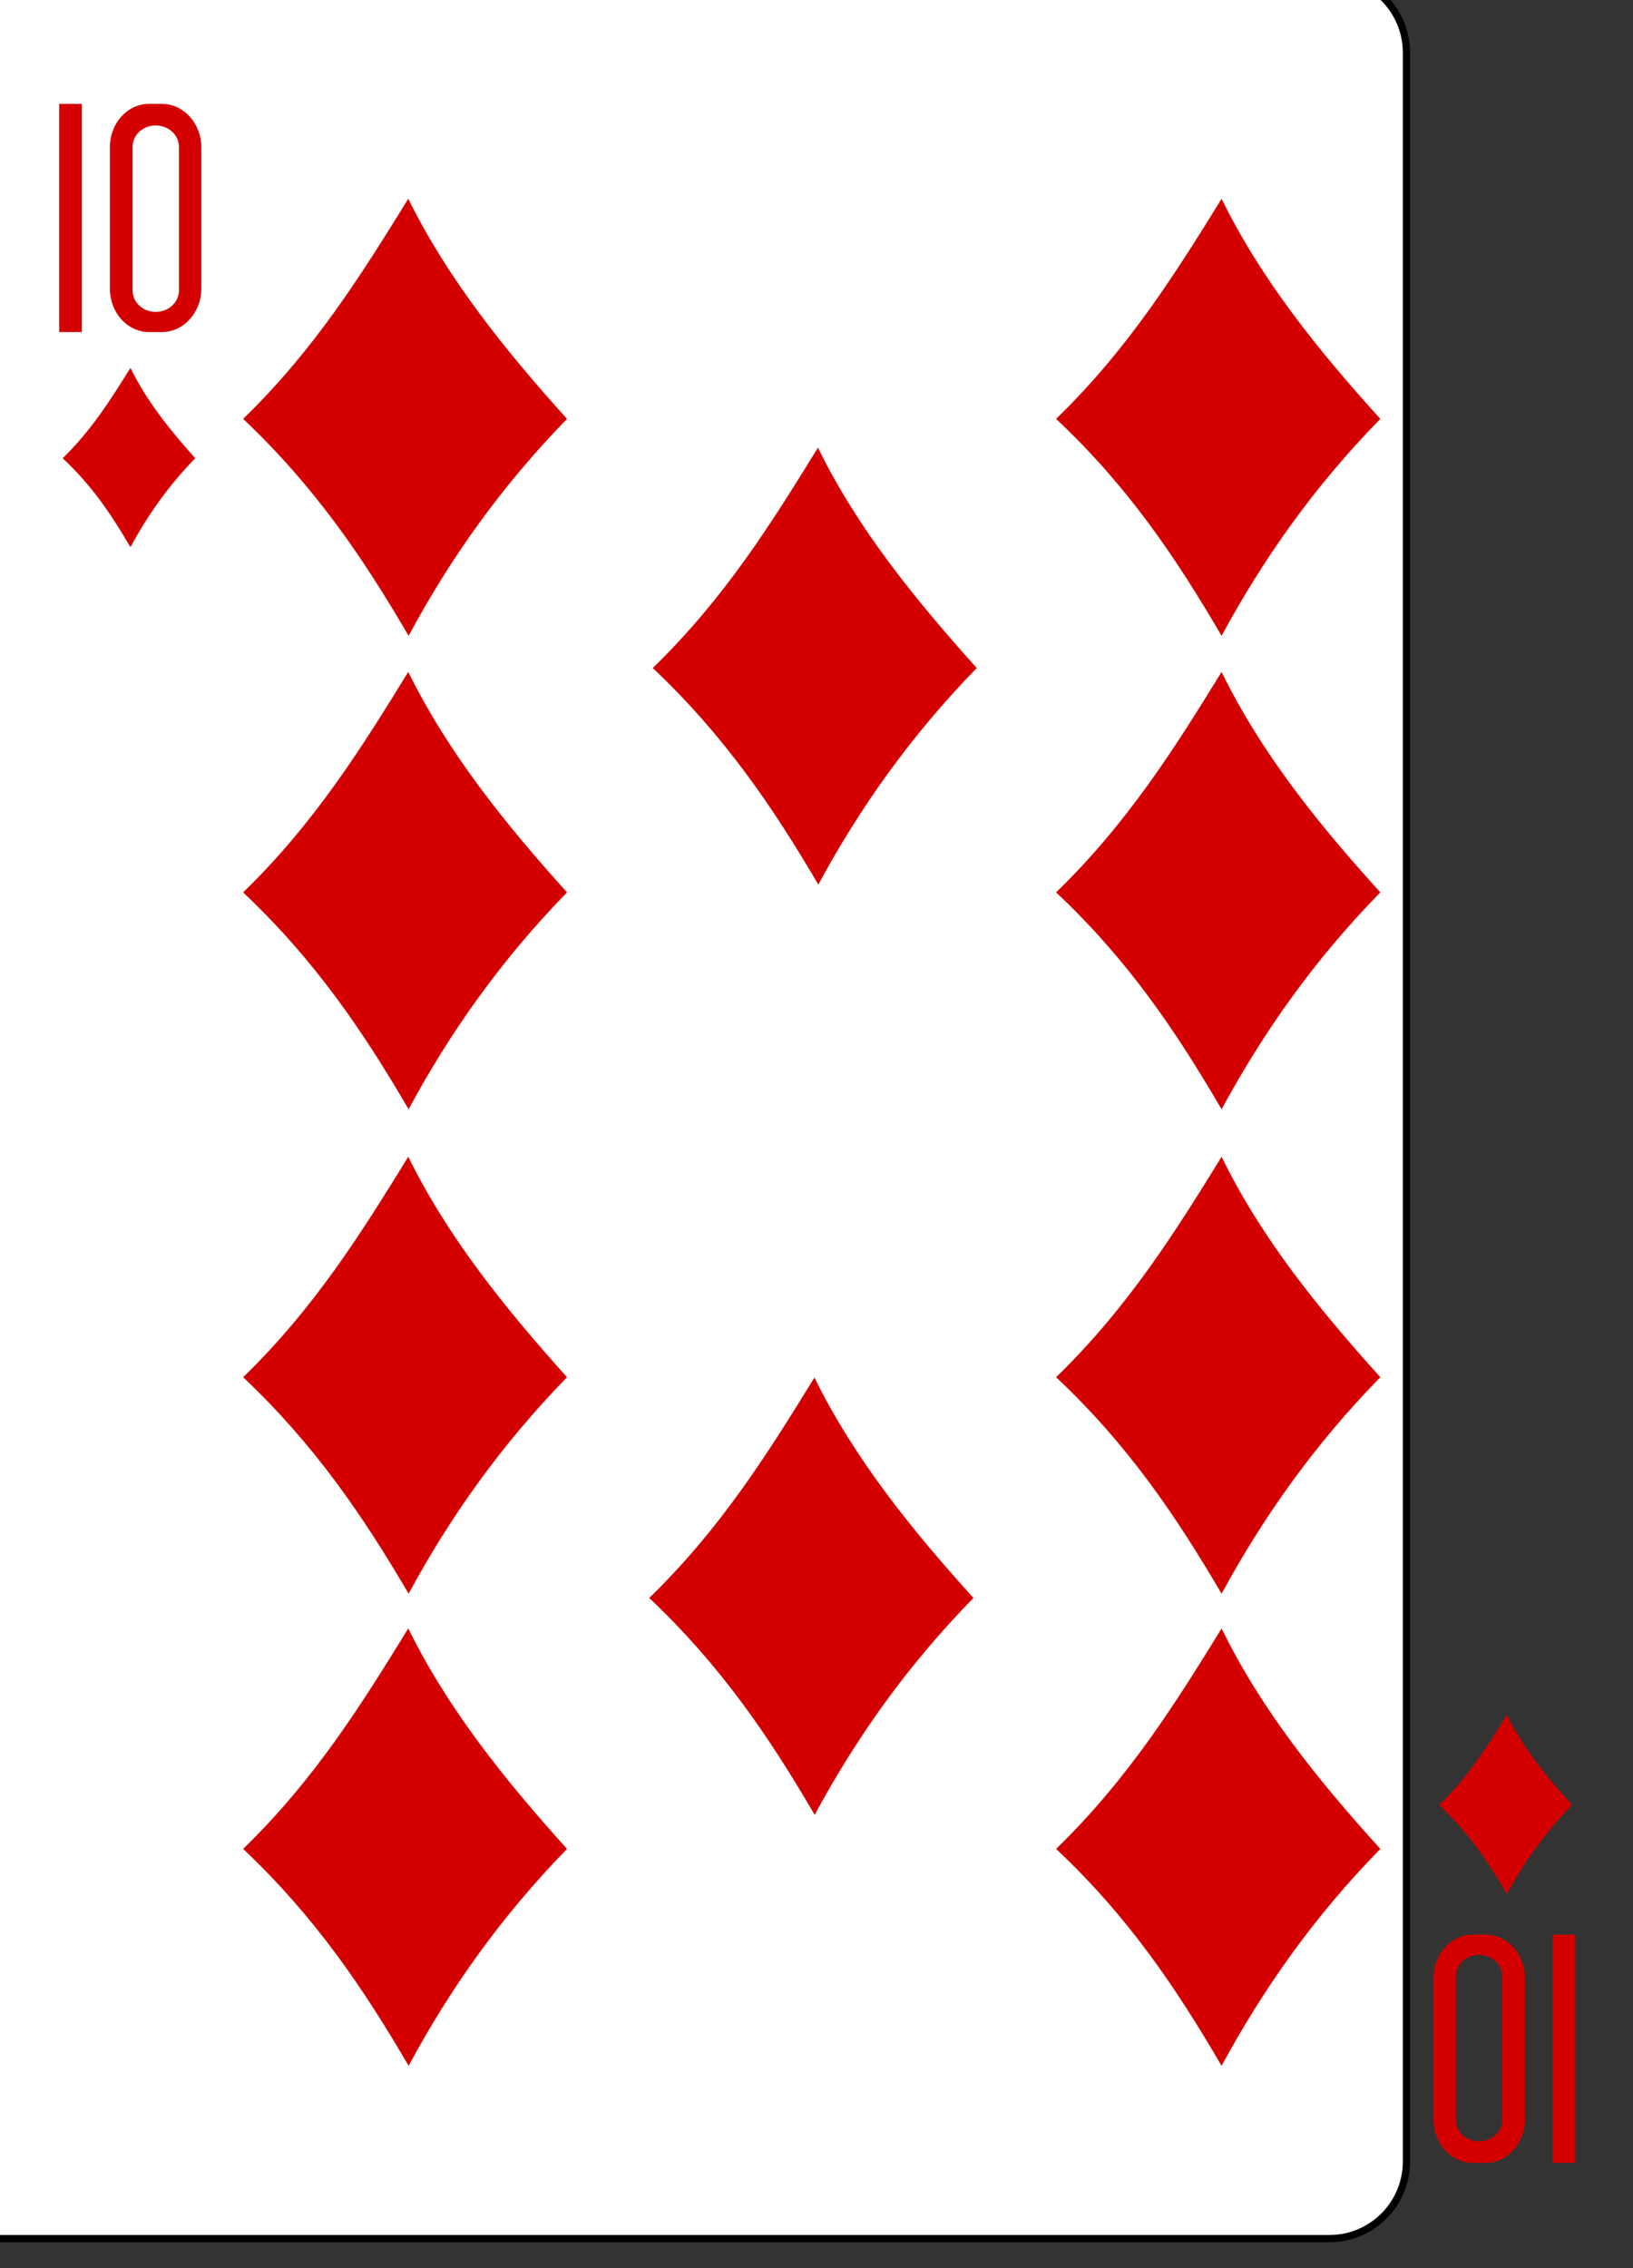 <?xml version="1.0" encoding="UTF-8"?>
<svg xmlns="http://www.w3.org/2000/svg" xmlns:xlink="http://www.w3.org/1999/xlink" width="18pt" height="25pt" viewBox="0 0 18 25" version="1.1">
<rect x="0" y="0" width="18" height="25" fill="#333333" stroke="none"/>
<g id="surface1">
<path style="fill-rule:nonzero;fill:rgb(100%,100%,100%);fill-opacity:1;stroke-width:0.997;stroke-linecap:butt;stroke-linejoin:miter;stroke:rgb(0%,0%,0%);stroke-opacity:1;stroke-miterlimit:4;" d="M 6715.019 -2435.009 L 6916.998 -2435.009 C 6922.832 -2435.009 6927.596 -2430.216 6927.596 -2424.348 L 6927.596 -2133.796 C 6927.596 -2127.927 6922.832 -2123.183 6916.998 -2123.183 L 6715.019 -2123.183 C 6709.137 -2123.183 6704.373 -2127.927 6704.373 -2133.796 L 6704.373 -2424.348 C 6704.373 -2430.216 6709.137 -2435.009 6715.019 -2435.009 Z M 6715.019 -2435.009 " transform="matrix(0.08,0,0,0.08,-538.705,194.529)"/>
<path style=" stroke:none;fill-rule:nonzero;fill:rgb(83.137%,0%,0%);fill-opacity:1;" d="M 2.68 4.617 C 3.477 3.844 4 3 4.5 2.191 C 4.941 3.082 5.57 3.863 6.25 4.617 C 5.523 5.363 4.957 6.164 4.504 7.008 C 4 6.145 3.469 5.363 2.68 4.617 Z M 2.68 4.617 "/>
<path style=" stroke:none;fill-rule:nonzero;fill:rgb(83.137%,0%,0%);fill-opacity:1;" d="M 2.68 9.836 C 3.477 9.062 4 8.219 4.5 7.406 C 4.941 8.301 5.57 9.082 6.25 9.836 C 5.523 10.582 4.957 11.383 4.504 12.227 C 4 11.363 3.469 10.582 2.68 9.836 Z M 2.68 9.836 "/>
<path style=" stroke:none;fill-rule:nonzero;fill:rgb(83.137%,0%,0%);fill-opacity:1;" d="M 2.68 15.18 C 3.477 14.406 4 13.562 4.5 12.75 C 4.941 13.645 5.57 14.422 6.25 15.18 C 5.523 15.926 4.957 16.727 4.504 17.566 C 4 16.707 3.469 15.926 2.68 15.18 Z M 2.68 15.18 "/>
<path style=" stroke:none;fill-rule:nonzero;fill:rgb(83.137%,0%,0%);fill-opacity:1;" d="M 2.68 20.379 C 3.477 19.605 4 18.762 4.5 17.949 C 4.941 18.844 5.57 19.625 6.25 20.379 C 5.523 21.125 4.957 21.926 4.504 22.77 C 4 21.906 3.469 21.125 2.68 20.379 Z M 2.68 20.379 "/>
<path style=" stroke:none;fill-rule:nonzero;fill:rgb(83.137%,0%,0%);fill-opacity:1;" d="M 7.195 7.363 C 7.992 6.59 8.516 5.746 9.016 4.934 C 9.453 5.828 10.086 6.605 10.766 7.363 C 10.039 8.109 9.473 8.91 9.02 9.75 C 8.516 8.891 7.984 8.109 7.195 7.363 Z M 7.195 7.363 "/>
<path style=" stroke:none;fill-rule:nonzero;fill:rgb(83.137%,0%,0%);fill-opacity:1;" d="M 7.156 17.613 C 7.953 16.84 8.477 15.996 8.977 15.184 C 9.418 16.078 10.047 16.859 10.73 17.613 C 10 18.359 9.434 19.16 8.98 20.004 C 8.477 19.141 7.945 18.359 7.156 17.613 Z M 7.156 17.613 "/>
<path style=" stroke:none;fill-rule:nonzero;fill:rgb(83.137%,0%,0%);fill-opacity:1;" d="M 11.641 4.617 C 12.438 3.844 12.965 3 13.465 2.191 C 13.902 3.082 14.531 3.863 15.215 4.617 C 14.484 5.363 13.922 6.164 13.465 7.008 C 12.961 6.145 12.434 5.363 11.641 4.617 Z M 11.641 4.617 "/>
<path style=" stroke:none;fill-rule:nonzero;fill:rgb(83.137%,0%,0%);fill-opacity:1;" d="M 11.641 9.836 C 12.438 9.062 12.965 8.219 13.465 7.406 C 13.902 8.301 14.531 9.082 15.215 9.836 C 14.484 10.582 13.922 11.383 13.465 12.227 C 12.961 11.363 12.434 10.582 11.641 9.836 Z M 11.641 9.836 "/>
<path style=" stroke:none;fill-rule:nonzero;fill:rgb(83.137%,0%,0%);fill-opacity:1;" d="M 11.641 15.18 C 12.438 14.406 12.965 13.562 13.465 12.75 C 13.902 13.645 14.531 14.422 15.215 15.18 C 14.484 15.926 13.922 16.727 13.465 17.566 C 12.961 16.707 12.434 15.926 11.641 15.18 Z M 11.641 15.18 "/>
<path style=" stroke:none;fill-rule:nonzero;fill:rgb(83.137%,0%,0%);fill-opacity:1;" d="M 11.641 20.379 C 12.438 19.605 12.965 18.762 13.465 17.949 C 13.902 18.844 14.531 19.625 15.215 20.379 C 14.484 21.125 13.922 21.926 13.465 22.77 C 12.961 21.906 12.434 21.125 11.641 20.379 Z M 11.641 20.379 "/>
<path style=" stroke:none;fill-rule:nonzero;fill:rgb(83.137%,0%,0%);fill-opacity:1;" d="M 15.863 19.895 C 16.191 19.578 16.402 19.234 16.609 18.902 C 16.789 19.266 17.047 19.586 17.328 19.895 C 17.027 20.203 16.797 20.531 16.609 20.875 C 16.402 20.52 16.188 20.203 15.863 19.895 Z M 15.863 19.895 "/>
<path style=" stroke:none;fill-rule:nonzero;fill:rgb(83.137%,0%,0%);fill-opacity:1;" d="M 0.691 5.051 C 1.016 4.734 1.23 4.387 1.438 4.055 C 1.617 4.422 1.875 4.742 2.152 5.051 C 1.855 5.355 1.625 5.684 1.438 6.031 C 1.23 5.676 1.016 5.355 0.691 5.051 Z M 0.691 5.051 "/>
<path style=" stroke:none;fill-rule:nonzero;fill:rgb(83.137%,0%,0%);fill-opacity:1;" d="M 0.652 3.66 L 0.652 1.145 L 0.902 1.145 L 0.902 3.66 Z M 0.652 3.66 "/>
<path style=" stroke:none;fill-rule:nonzero;fill:rgb(83.137%,0%,0%);fill-opacity:1;" d="M 1.645 1.145 C 1.402 1.145 1.211 1.359 1.211 1.625 L 1.211 3.18 C 1.211 3.445 1.402 3.66 1.645 3.66 L 1.785 3.66 C 2.023 3.66 2.219 3.445 2.219 3.18 L 2.219 1.625 C 2.219 1.359 2.023 1.145 1.785 1.145 Z M 1.715 1.383 C 1.859 1.383 1.973 1.488 1.973 1.621 L 1.973 3.199 C 1.973 3.332 1.859 3.438 1.715 3.438 C 1.574 3.438 1.461 3.332 1.461 3.199 L 1.461 1.621 C 1.461 1.488 1.574 1.383 1.715 1.383 Z M 1.715 1.383 "/>
<path style=" stroke:none;fill-rule:nonzero;fill:rgb(83.137%,0%,0%);fill-opacity:1;" d="M 17.363 21.324 L 17.363 23.84 L 17.113 23.84 L 17.113 21.324 Z M 17.363 21.324 "/>
<path style=" stroke:none;fill-rule:nonzero;fill:rgb(83.137%,0%,0%);fill-opacity:1;" d="M 16.375 23.84 C 16.613 23.84 16.809 23.625 16.809 23.359 L 16.809 21.805 C 16.809 21.539 16.613 21.324 16.375 21.324 L 16.234 21.324 C 15.992 21.324 15.801 21.539 15.801 21.805 L 15.801 23.359 C 15.801 23.625 15.992 23.84 16.234 23.84 Z M 16.301 23.602 C 16.16 23.602 16.047 23.496 16.047 23.363 L 16.047 21.785 C 16.047 21.652 16.16 21.547 16.301 21.547 C 16.445 21.547 16.559 21.652 16.559 21.785 L 16.559 23.363 C 16.559 23.496 16.445 23.602 16.301 23.602 Z M 16.301 23.602 "/>
</g>
</svg>
